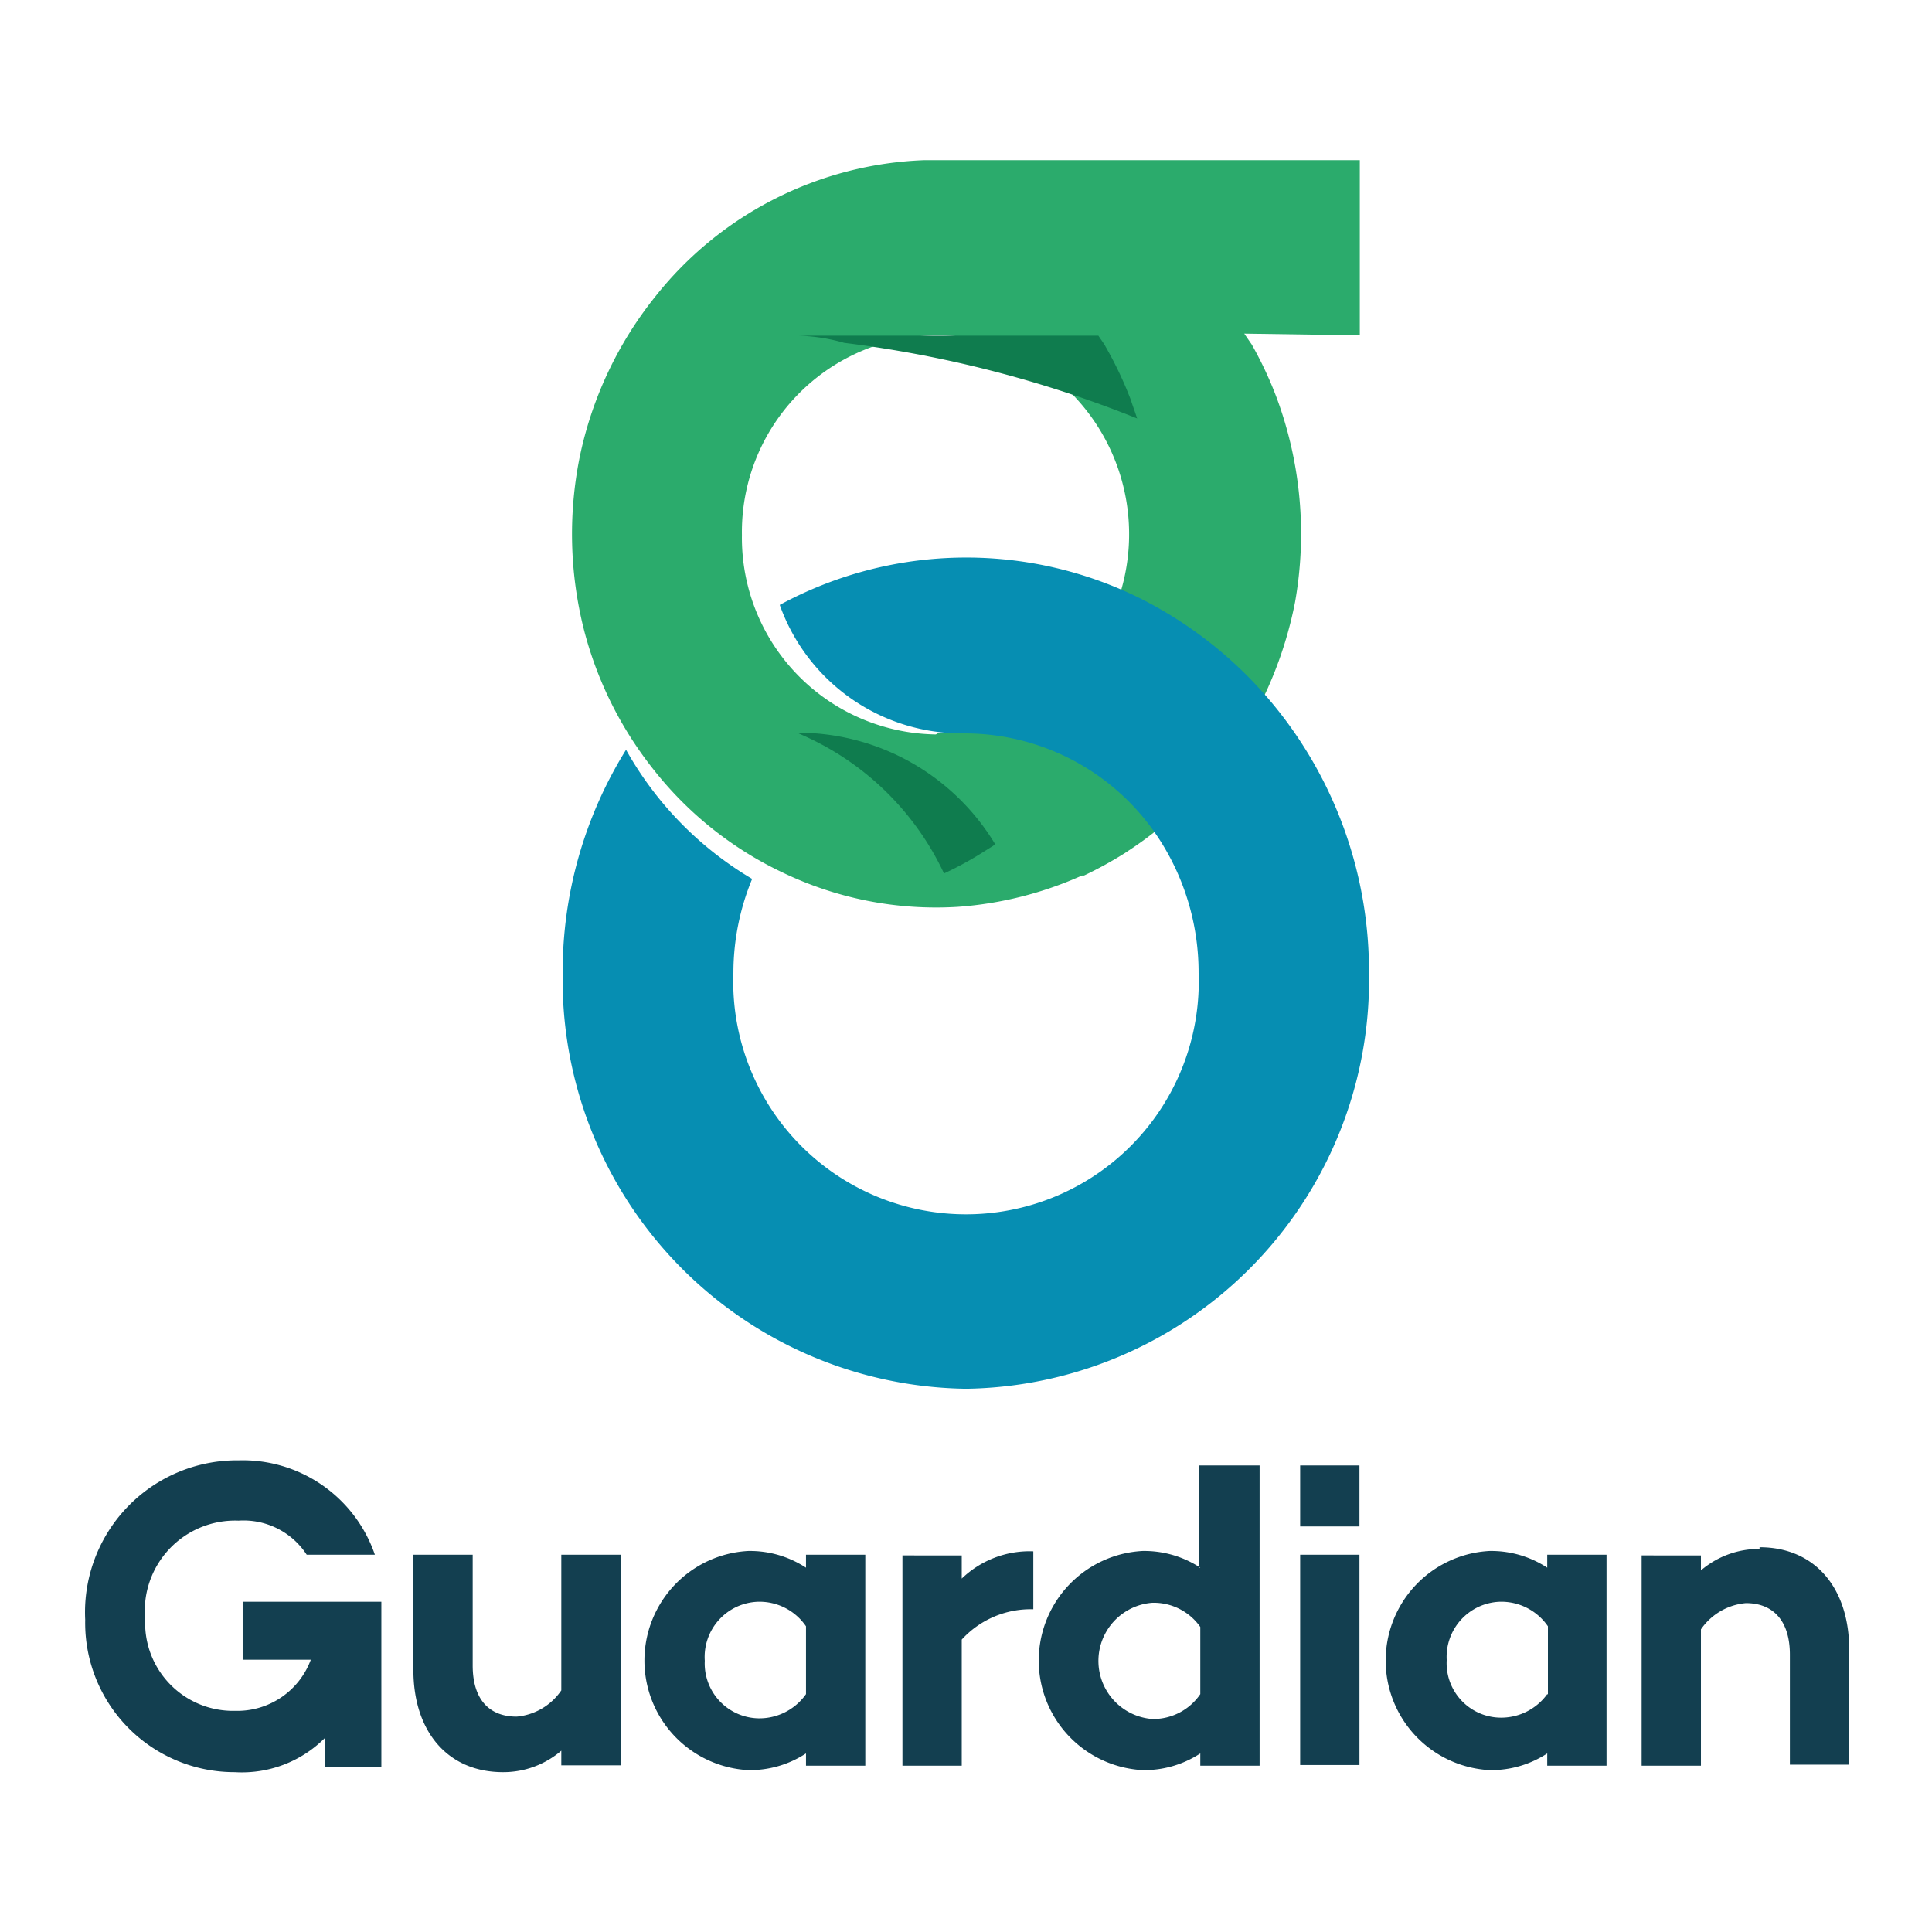 <svg id="Слой_1" data-name="Слой 1" xmlns="http://www.w3.org/2000/svg" viewBox="0 0 56.69 56.69"><defs><style>.cls-1{fill:#133f50;}.cls-1,.cls-2,.cls-3,.cls-4{fill-rule:evenodd;}.cls-2{fill:#2bab6c;}.cls-3{fill:#068eb2;}.cls-4{fill:#0f7c4e;}</style></defs><g id="layer1"><g id="g3088"><path id="path3086" class="cls-1" d="M7.12,47v1.7h2A2.3,2.3,0,0,1,6.9,50.2a2.58,2.58,0,0,1-2.64-2.68A2.65,2.65,0,0,1,7,44.62a2.21,2.21,0,0,1,2,1h2a4.1,4.1,0,0,0-4-2.77,4.46,4.46,0,0,0-4.5,4.68A4.38,4.38,0,0,0,6.89,52a3.44,3.44,0,0,0,2.64-1v.86h1.66V47Zm9.35,2.6a1.77,1.77,0,0,1-1.31.77c-.82,0-1.29-.52-1.29-1.5V45.62H12.13V49c0,1.8,1,3,2.63,3a2.61,2.61,0,0,0,1.71-.63v.43h1.74V45.62H16.47v4ZM23.65,46a3,3,0,0,0-1.7-.49,3.22,3.22,0,0,0,0,6.43,3,3,0,0,0,1.7-.49v.36h1.74V45.62H23.65V46Zm0,3.71a1.67,1.67,0,0,1-1.41.71,1.61,1.61,0,0,1-1.56-1.69A1.62,1.62,0,0,1,22.24,47a1.65,1.65,0,0,1,1.41.72Zm4.57-4.07H26.48v6.17h1.74V48.11a2.74,2.74,0,0,1,2.1-.89v-1.7a2.87,2.87,0,0,0-2.1.8v-.7Zm7,.36a3,3,0,0,0-1.7-.49,3.22,3.22,0,0,0,0,6.43,3,3,0,0,0,1.7-.49v.36h1.74V43H35.18v3Zm0,3.71a1.67,1.67,0,0,1-1.41.73,1.71,1.71,0,0,1,0-3.41,1.67,1.67,0,0,1,1.41.71v2ZM45.4,46a3,3,0,0,0-1.7-.49,3.22,3.22,0,0,0,0,6.43,3,3,0,0,0,1.7-.49v.36h1.74V45.62H45.4V46Zm0,3.71A1.67,1.67,0,0,1,44,50.4a1.6,1.6,0,0,1-1.55-1.69A1.62,1.62,0,0,1,44,47a1.66,1.66,0,0,1,1.42.72v2Zm6.23-4.26a2.62,2.62,0,0,0-1.72.63v-.44H48.17v6.17h1.74v-4a1.79,1.79,0,0,1,1.32-.77c.81,0,1.29.53,1.29,1.51v3.23h1.74V48.4c0-1.8-1-3-2.63-3M38.15,51.79h1.74V45.62H38.15Zm0-7h1.74V43H38.15Z"/></g></g><path id="path3080" class="cls-2" d="M39.9,9.84V4.7H27.12a10.56,10.56,0,0,0-7.89,4A11.15,11.15,0,0,0,17,13.46a11.43,11.43,0,0,0,.13,5,11,11,0,0,0,2.07,4.15,10.57,10.57,0,0,0,3.78,3,10.39,10.39,0,0,0,5.12,1,10.78,10.78,0,0,0,3.65-.92l0,0,.06,0a11.52,11.52,0,0,0,1.2-.66l.24-.16h0l0,0a10.72,10.72,0,0,0,3-3.06A8.69,8.69,0,0,0,36.8,21,11.65,11.65,0,0,0,38,17.67a11.48,11.48,0,0,0-.54-6,11.08,11.08,0,0,0-.73-1.56l-.22-.32ZM27.46,21.55h0a5.77,5.77,0,0,1-5.69-5.85,5.77,5.77,0,0,1,5.69-5.86h.17a5.21,5.21,0,0,1,1.36.21,5.89,5.89,0,0,1-.88,11.45l-.15,0h0l-.41,0Z"/><path id="path3082" class="cls-3" d="M28.35,40.75A12,12,0,0,1,16.51,28.57,12.33,12.33,0,0,1,18.37,22a10.16,10.16,0,0,0,3.7,3.79,7.22,7.22,0,0,0-.55,2.75,6.83,6.83,0,1,0,13.65,0,7.2,7.2,0,0,0-1.05-3.75,6.81,6.81,0,0,0-5.74-3.27h-.24a5.67,5.67,0,0,1-5.26-3.77,11.47,11.47,0,0,1,10.68-.14,12.11,12.11,0,0,1,4,3.31,12.31,12.31,0,0,1,2.61,7.62A12,12,0,0,1,28.35,40.75Z"/><path id="path3084" class="cls-4" d="M33.37,12.28a34.35,34.35,0,0,0-8.6-2.22,5.35,5.35,0,0,0-1.37-.21h8.83c.05.08.17.24.21.32a11.13,11.13,0,0,1,.74,1.56c.06.19.13.37.19.56M29.14,24.82h0l0,0h0l0,0-.24.15a10.06,10.06,0,0,1-1.2.66,8.27,8.27,0,0,0-4.2-4.08l-.11-.05h.11a6.76,6.76,0,0,1,5.7,3.27"/></svg>